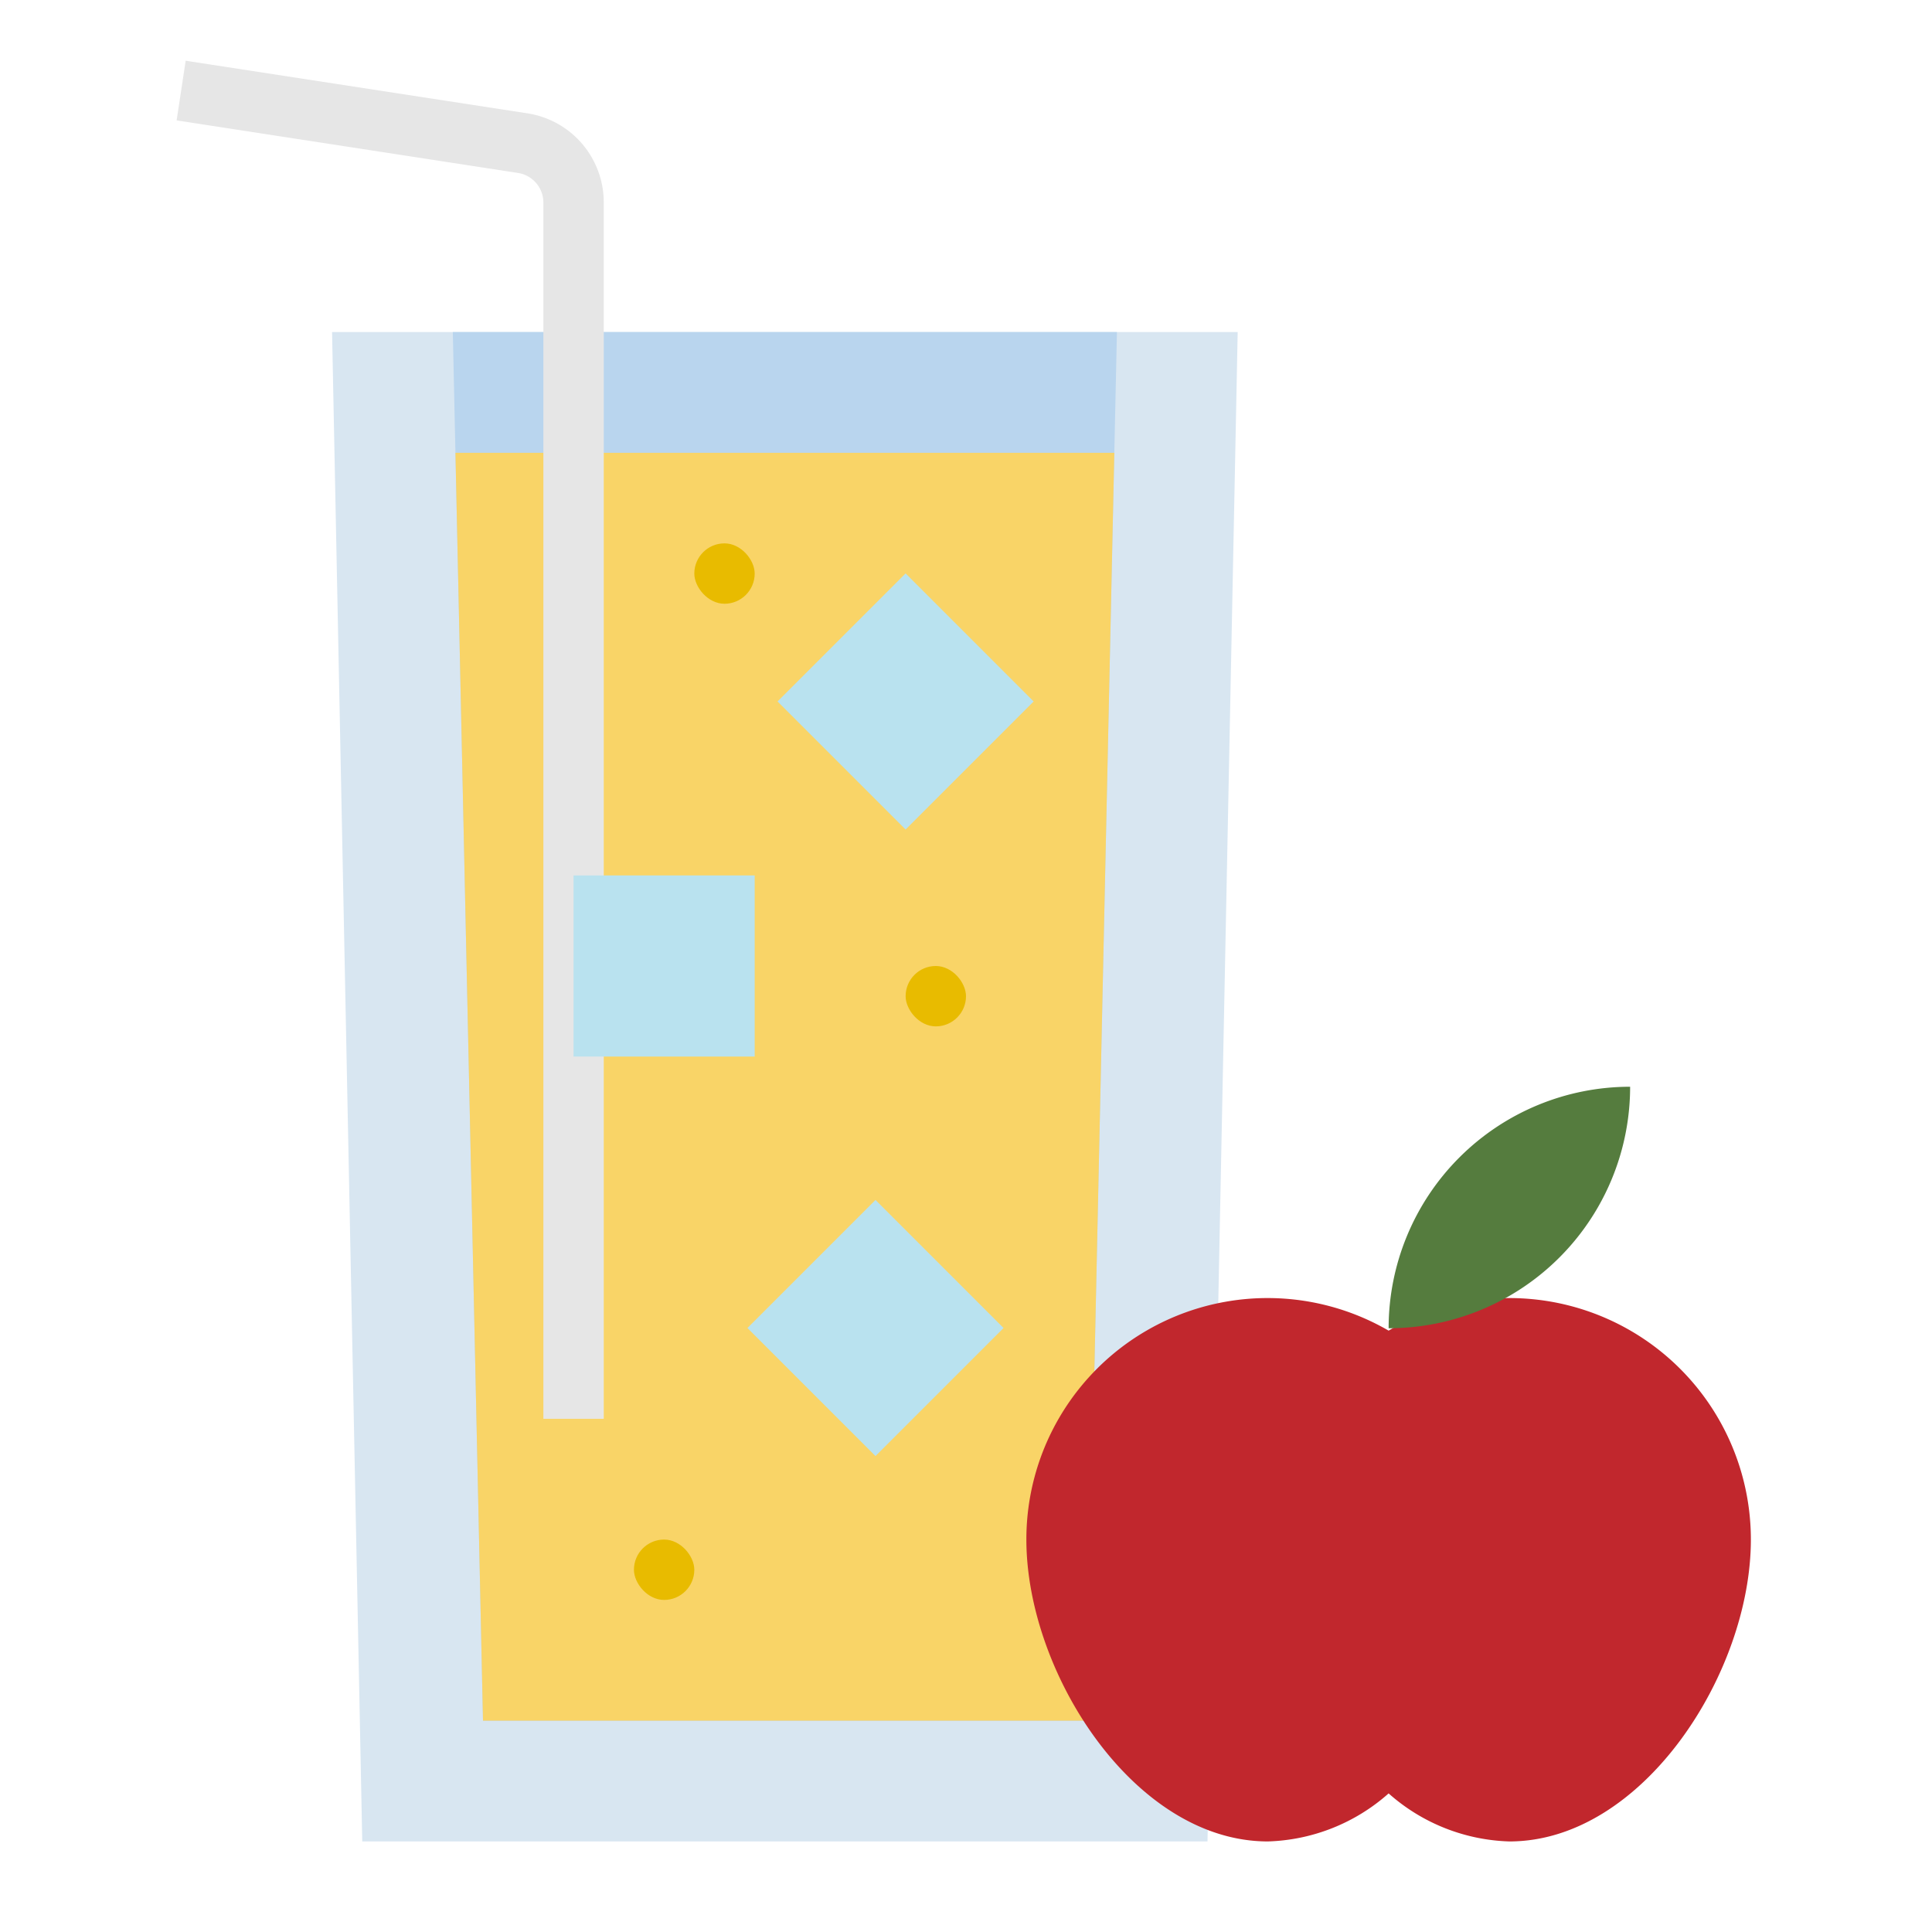 <svg id="color" height="512" viewBox="0 0 64 64" width="512" xmlns="http://www.w3.org/2000/svg"><path d="m41 11-1 50h-28l-1-50z" fill="#d8e6f1"/><path d="m16 57-1-46h22l-1 46z" fill="#b9d5ee"/><path d="m16 57-.913-42h21.826l-.913 42z" fill="#f9d467"/><path d="m20 47h-2v-40.284a.993.993 0 0 0 -.849-.988l-11.3-1.74.3-1.976 11.3 1.739a2.984 2.984 0 0 1 2.549 2.965z" fill="#e6e6e6"/><g fill="#b9e2ef"><path d="m27 20.243h6v6h-6z" transform="matrix(.707 .707 -.707 .707 25.222 -14.406)"/><path d="m19 29h6v6h-6z"/><path d="m26 41h6v6h-6z" transform="matrix(.707 .707 -.707 .707 39.607 -7.619)"/></g><rect fill="#e8bb00" height="2" rx="1" width="2" x="30" y="32"/><rect fill="#e8bb00" height="2" rx="1" width="2" x="23" y="18"/><rect fill="#e8bb00" height="2" rx="1" width="2" x="21" y="51"/><path d="m50 43a7.955 7.955 0 0 0 -4 1.079 7.99 7.99 0 0 0 -12 6.921c0 4.418 3.582 10 8 10a6.3 6.3 0 0 0 4-1.591 6.3 6.3 0 0 0 4 1.591c4.418 0 8-5.582 8-10a8 8 0 0 0 -8-8z" fill="#c1272d"/><path d="m54 36a0 0 0 0 1 0 0 8 8 0 0 1 -8 8 0 0 0 0 1 0 0 8 8 0 0 1 8-8z" fill="#557c3e"/></svg>
